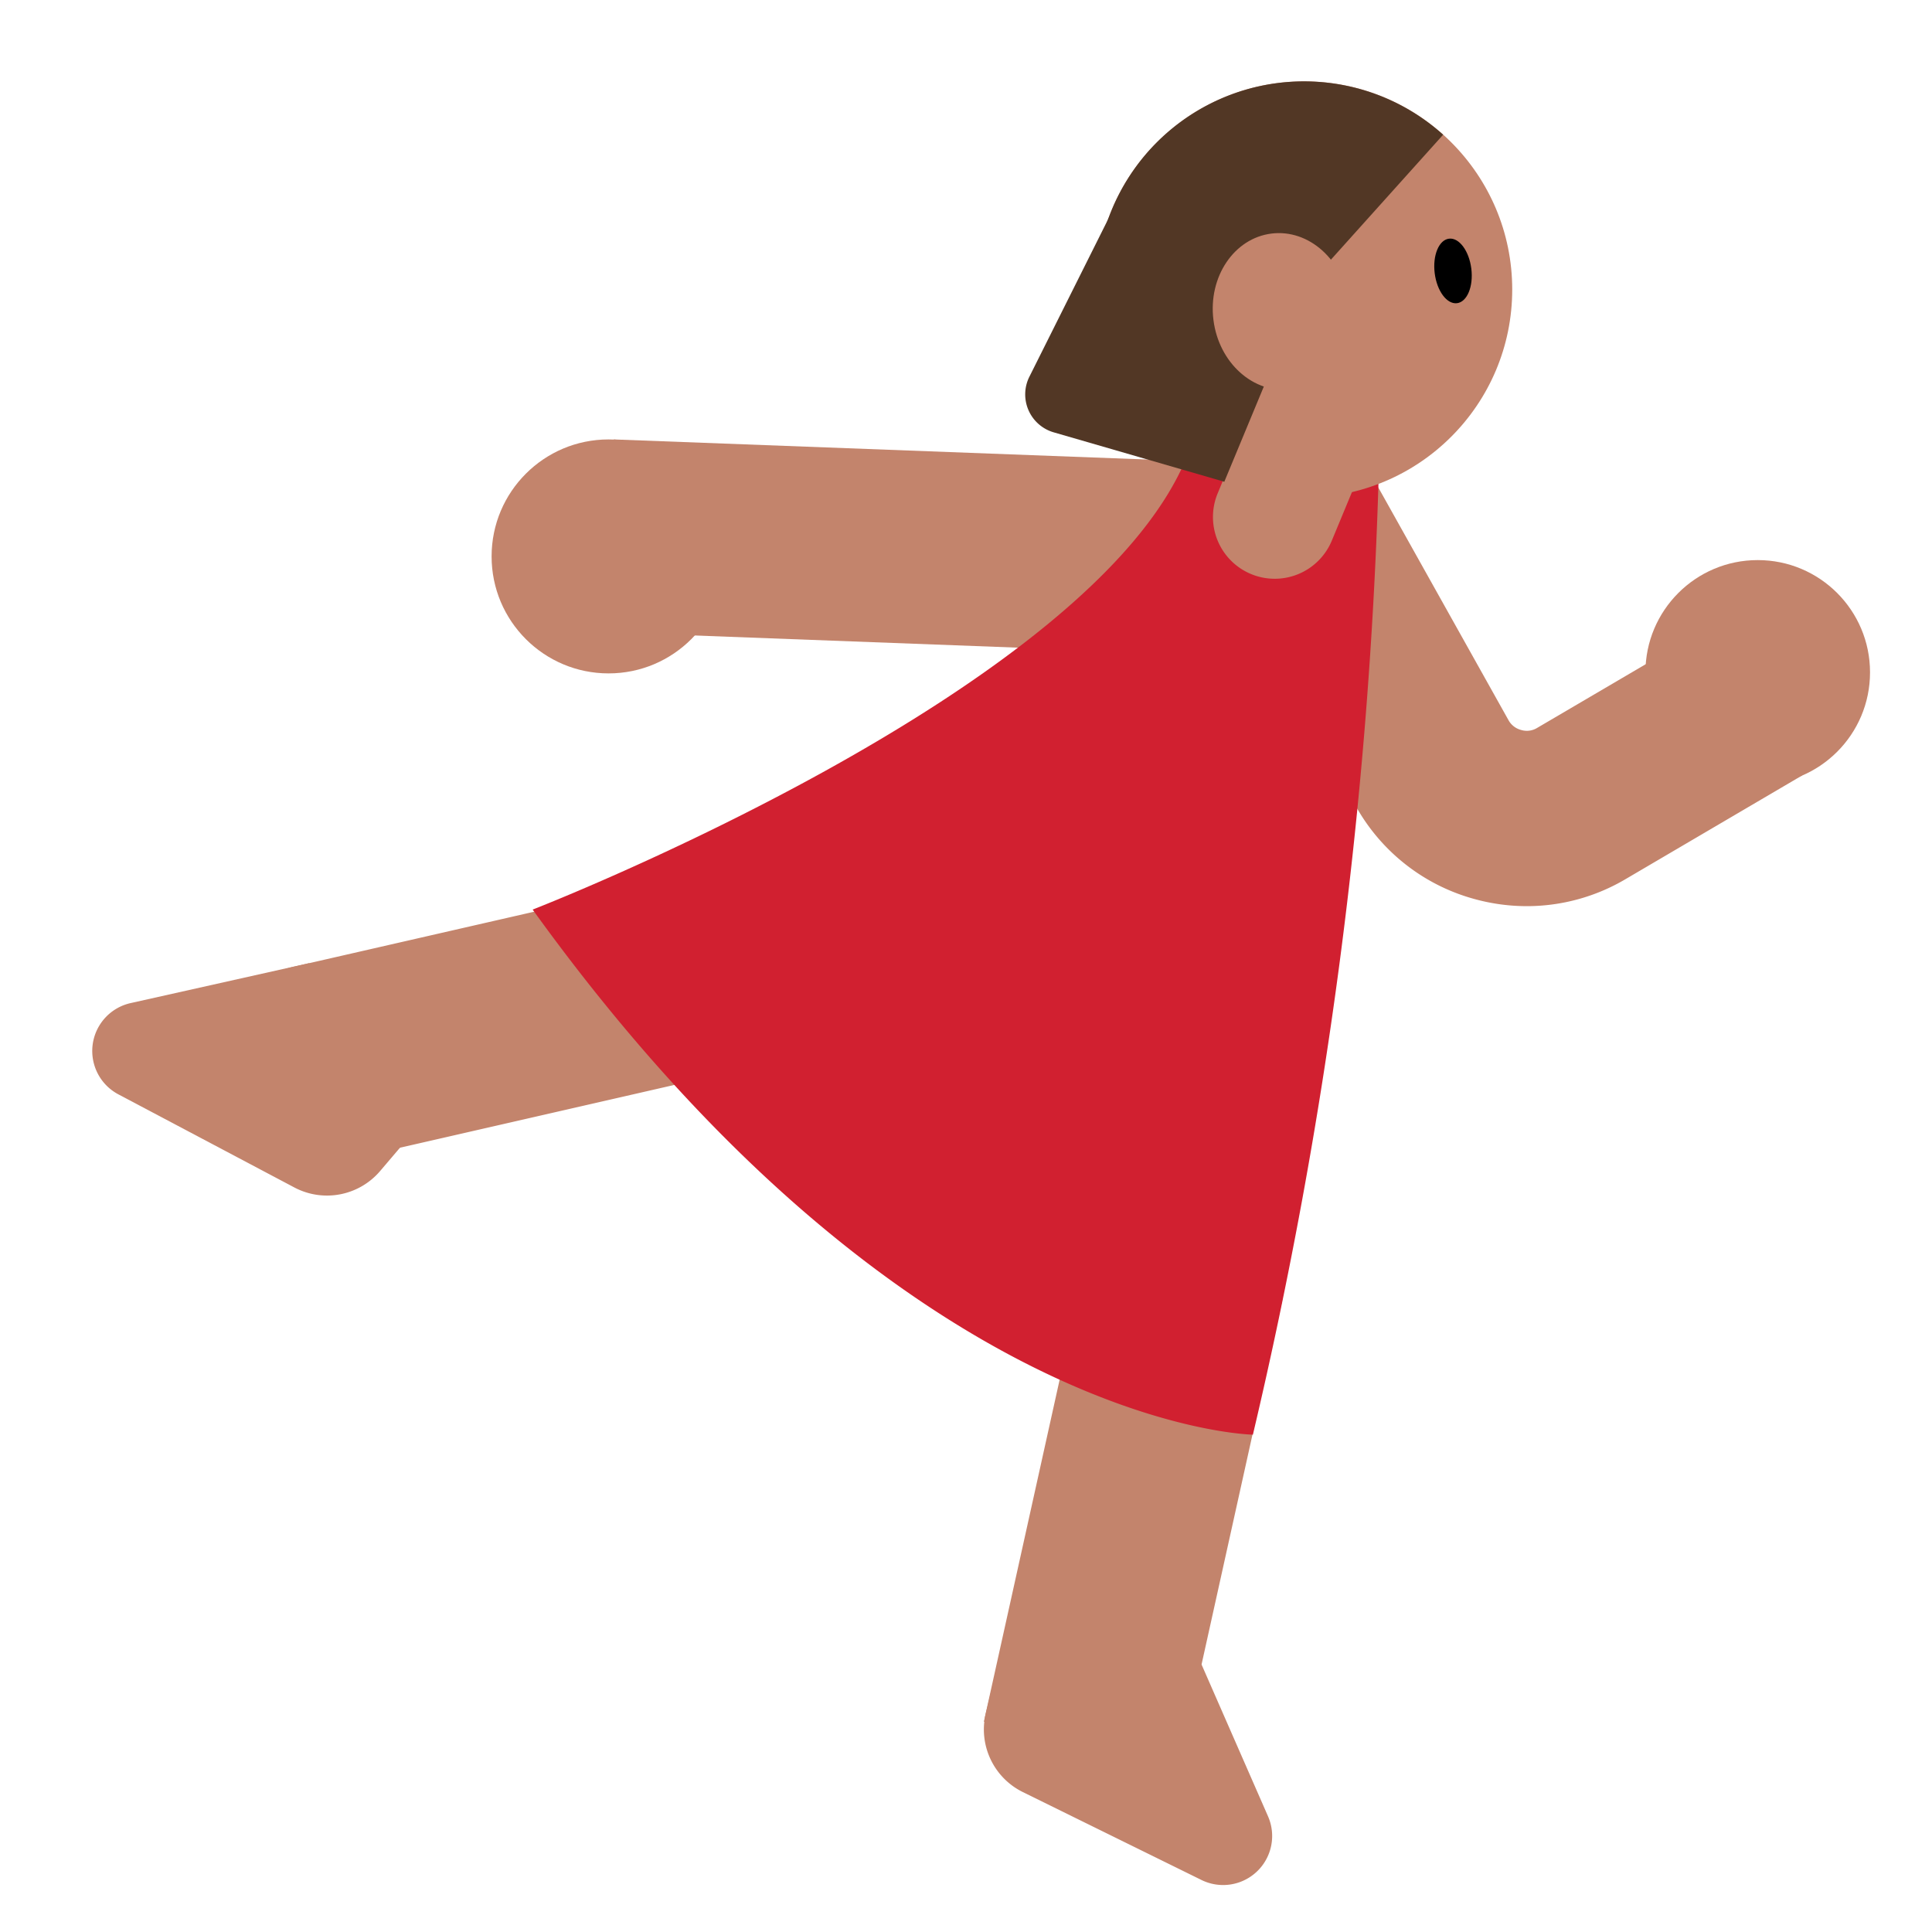 <svg id="Layer_1" data-name="Layer 1" xmlns="http://www.w3.org/2000/svg" viewBox="0 0 40 40"><defs><style>.cls-1{fill:none;}.cls-2{fill:#c3846c;}.cls-3{fill:#d12030;}.cls-4{fill:#523725;}</style></defs><rect class="cls-1" width="40" height="40"/><rect class="cls-2" x="18.512" y="29.187" width="9.903" height="4.144" transform="translate(-12.13 47.405) rotate(-77.508)"/><path class="cls-2" d="M6.8,24.09a2.072,2.072,0,0,1-.711-4.077l8.095-1.852a2.072,2.072,0,1,1,.924,4.039L7.011,24.053C6.94,24.069,6.868,24.081,6.8,24.09Z"/><polygon class="cls-2" points="12.6 13.09 12.709 9.098 25.401 9.576 25.292 13.568 12.6 13.09"/><circle class="cls-2" cx="12.6" cy="11.52" r="2.422"/><circle class="cls-2" cx="36.392" cy="13.921" r="2.325"/><path class="cls-2" d="M31.614,18.761a4.083,4.083,0,0,1-1.07-.143,4.024,4.024,0,0,1-2.477-1.934L25.233,11.62,28.4,9.849l2.834,5.065a.419.419,0,0,0,.262.2.409.409,0,0,0,.33-.044l3.652-2.143,1.835,3.127L33.658,18.2A4.022,4.022,0,0,1,31.614,18.761Z"/><path class="cls-3" d="M11.028,18.832S22.691,14.305,24.6,9.387l3.94.609a98.753,98.753,0,0,1-2.6,19.707S18.787,29.6,11.028,18.832Z"/><path class="cls-2" d="M25.1,9.488h2.558a0,0,0,0,1,0,0V10.7a1.279,1.279,0,0,1-1.279,1.279h0A1.279,1.279,0,0,1,25.1,10.7V9.488A0,0,0,0,1,25.1,9.488Z" transform="translate(6.128 -9.289) rotate(22.535)"/><circle class="cls-2" cx="27" cy="5.994" r="4.309"/><path class="cls-4" d="M27,5.994l-1.652,3.98a4.309,4.309,0,1,1,4.531-7.185Z"/><ellipse class="cls-2" cx="26.525" cy="6.448" rx="1.413" ry="1.625" transform="translate(-0.594 3.332) rotate(-7.108)"/><ellipse cx="30.083" cy="5.61" rx="0.382" ry="0.673" transform="translate(-0.463 3.765) rotate(-7.108)"/><path class="cls-4" d="M25.348,9.974,21.812,8.95a.818.818,0,0,1-.5-1.15l1.7-3.4Z"/><path class="cls-2" d="M20.922,33.365l-.511,2.1a1.445,1.445,0,0,0,.766,1.638l3.7,1.821A1.015,1.015,0,0,0,26.251,37.6L24.876,34.46Z"/><path class="cls-2" d="M9.27,22.6l-1.4,1.645a1.445,1.445,0,0,1-1.776.34L2.45,22.657a1.016,1.016,0,0,1,.263-1.891L6.4,19.941Z"/></svg>